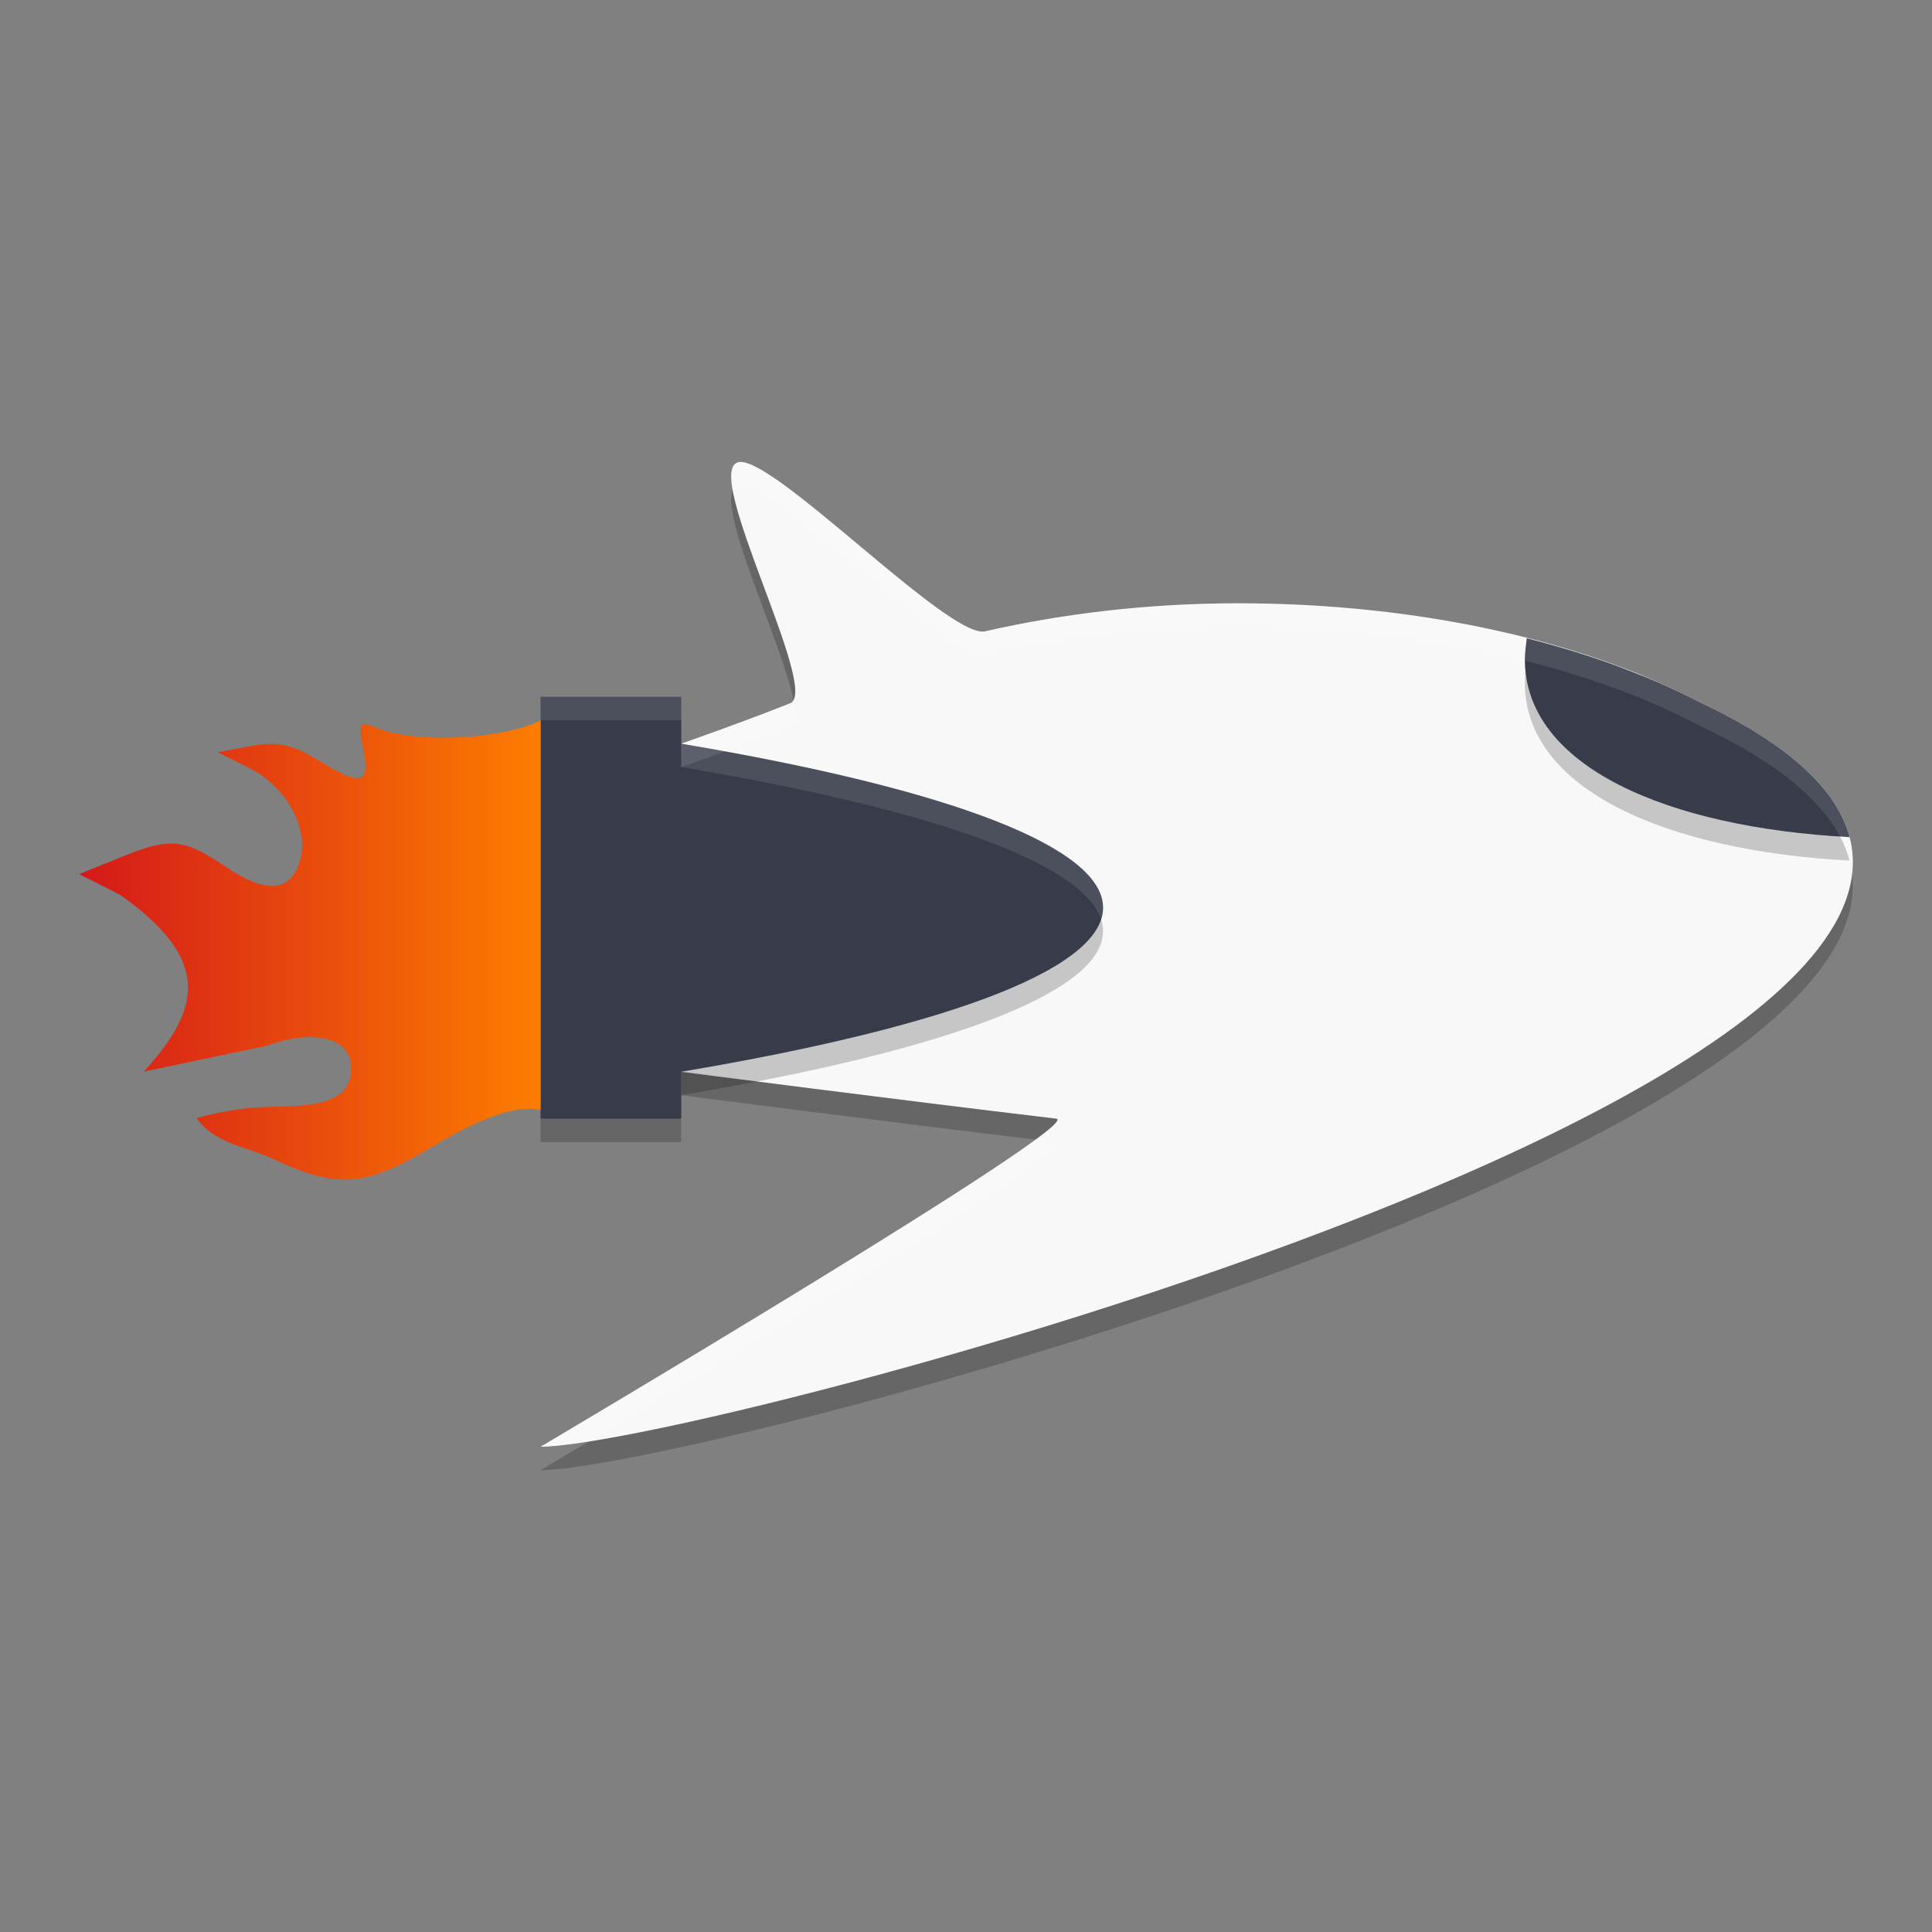 <svg xmlns="http://www.w3.org/2000/svg" xmlns:xlink="http://www.w3.org/1999/xlink" width="512" height="512" version="1">
 <rect width="100%" height="100%" fill="#808080" stroke="none"/>
 <defs>
  <linearGradient id="linearGradient852" x1="209.569" x2="68.71" y1="135.029" y2="364.148" gradientUnits="userSpaceOnUse">
   <stop style="stop-color:rgb(83.137%,9.803%,9.803%)" offset="0"/>
   <stop style="stop-color:rgb(99.215%,49.019%,0%)" offset="1"/>
  </linearGradient>
  <linearGradient id="linearGradient3218" x1="-15.689" x2="4" y1="30.798" y2="30.798" gradientUnits="userSpaceOnUse" xlink:href="#linearGradient852"/>
 </defs>
 <g transform="matrix(6.21,0,0,6.21,118.421,60.475)">
  <path d="m 12.401,10.997 c -1.439,0.525 3.464,9.601 2.281,10.264 -2.061,0.822 -4.681,1.737 -4.681,1.737 v 14.001 c 0,0 9.125,1.184 16.001,2 C 27.38,39.163 4,53 4,53 10.929,53.002 81.436,34.407 53.473,21.238 48.67,18.681 41.618,17.007 33.76,17.007 c -3.948,0 -7.577,0.466 -10.793,1.196 -1.547,0.351 -9.221,-7.697 -10.566,-7.206 z" style="opacity:0.2"/>
  <path d="m 12.401,9.997 c -1.439,0.525 3.464,9.601 2.281,10.264 -2.061,0.822 -4.681,1.737 -4.681,1.737 v 14.001 c 0,0 9.125,1.184 16.001,2 C 27.38,38.163 4,52 4,52 10.929,52.002 81.436,33.407 53.473,20.237 48.67,17.68 41.618,16.007 33.76,16.007 c -3.948,0 -7.577,0.466 -10.793,1.196 -1.547,0.351 -9.221,-7.697 -10.566,-7.206 z" style="fill:#f8f8f8"/>
  <path d="M 10,22.998 V 20.998 H 4 V 38.999 H 10 V 36.999 C 22.015,34.976 28.143,32.441 28.002,29.912 27.864,27.441 21.736,24.975 10,22.998 Z" style="opacity:0.2"/>
  <path d="M 10,21.998 V 19.997 H 4 V 37.999 H 10 V 35.999 C 22.015,33.976 28.143,31.441 28.002,28.911 27.864,26.441 21.736,23.975 10,21.998 Z" style="fill:rgb(21.960%,23.529%,29.019%)"/>
  <path d="m 46.085,18.497 c -0.04,0.319 -0.081,0.649 -0.082,0.899 0.003,4.581 6.084,7.177 13.857,7.59 -0.514,-1.978 -2.496,-3.918 -6.387,-5.75 -0.544,-0.289 -1.124,-0.563 -1.723,-0.828 -0.424,-0.186 -0.87,-0.362 -1.32,-0.535 -0.154,-0.06 -0.304,-0.121 -0.461,-0.18 -0.594,-0.218 -1.206,-0.426 -1.84,-0.621 -0.662,-0.204 -1.344,-0.396 -2.043,-0.574 z" style="opacity:0.2"/>
  <path d="m 46.085,17.497 c -0.04,0.319 -0.081,0.649 -0.082,0.899 0.003,4.581 6.084,7.177 13.857,7.59 -0.514,-1.978 -2.496,-3.918 -6.387,-5.75 -0.544,-0.289 -1.124,-0.563 -1.723,-0.828 -0.424,-0.186 -0.87,-0.362 -1.32,-0.535 -0.154,-0.06 -0.304,-0.121 -0.461,-0.18 -0.594,-0.218 -1.206,-0.426 -1.84,-0.621 -0.662,-0.204 -1.344,-0.396 -2.043,-0.574 z" style="fill:rgb(21.960%,23.529%,29.019%)"/>
  <path d="m 12.4,9.996 c -0.285,0.104 -0.315,0.552 -0.199,1.195 0.043,-0.095 0.109,-0.162 0.199,-0.195 1.346,-0.491 9.019,7.558 10.566,7.207 3.216,-0.73 6.844,-1.195 10.793,-1.195 7.858,10e-7 14.91,1.674 19.713,4.23 4.264,2.008 6.229,4.143 6.488,6.318 0.291,-2.52 -1.572,-5.003 -6.488,-7.318 -4.803,-2.557 -11.855,-4.232 -19.713,-4.232 -3.948,0 -7.577,0.467 -10.793,1.197 -1.547,0.351 -9.221,-7.698 -10.566,-7.207 z m 2.391,10.143 c -0.029,0.051 -0.063,0.095 -0.109,0.121 C 12.62,21.082 10,21.998 10,21.998 v 1 c 0,0 2.62,-0.916 4.682,-1.738 0.218,-0.122 0.227,-0.533 0.109,-1.121 z m 10.316,18.75 C 21.047,41.907 4,52 4,52 4.439,52 5.138,51.924 6.045,51.781 10.882,48.902 27.186,39.139 26.002,38.998 c -0.291,-0.035 -0.597,-0.074 -0.895,-0.109 z" style="opacity:0.1;fill:rgb(100.000%,100.000%,100.000%)"/>
  <path d="m 4,19.998 v 1 h 6 v -1 z m 6,2 v 1 c 11.061,1.864 17.136,4.162 17.914,6.488 0.061,-0.192 0.099,-0.382 0.088,-0.574 C 27.864,26.441 21.736,23.976 10,21.998 Z" style="opacity:0.1;fill:rgb(100.000%,100.000%,100.000%)"/>
  <path d="m 4,20.998 c -1.47,0.787 -5.297,1.049 -7.054,0.304 -0.683,-0.289 -0.735,-0.19 -0.509,0.943 0.302,1.511 -0.096,1.596 -1.991,0.425 -1.037,-0.641 -1.701,-0.777 -2.791,-0.573 l -1.43,0.268 1.345,0.673 c 1.541,0.77 2.523,2.501 2.184,3.852 -0.356,1.418 -1.377,1.559 -3.089,0.426 -1.723,-1.14 -2.284,-1.405 -4.393,-0.548 l -1.961,0.797 1.734,0.877 c 4.083,2.866 3.326,4.995 1.028,7.548 l 5.227,-1.096 c 2.023,-0.742 3.612,-0.343 3.612,0.908 0,1.25 -0.87,1.686 -3.375,1.693 -1.633,0.004 -3.214,0.48 -3.214,0.48 0.697,1.066 2.209,1.255 3.194,1.712 2.773,1.317 3.991,1.237 6.774,-0.441 2.204,-1.329 3.766,-1.863 4.709,-1.611 z" style="fill:url(#linearGradient3218)"/>
 </g>
</svg>
